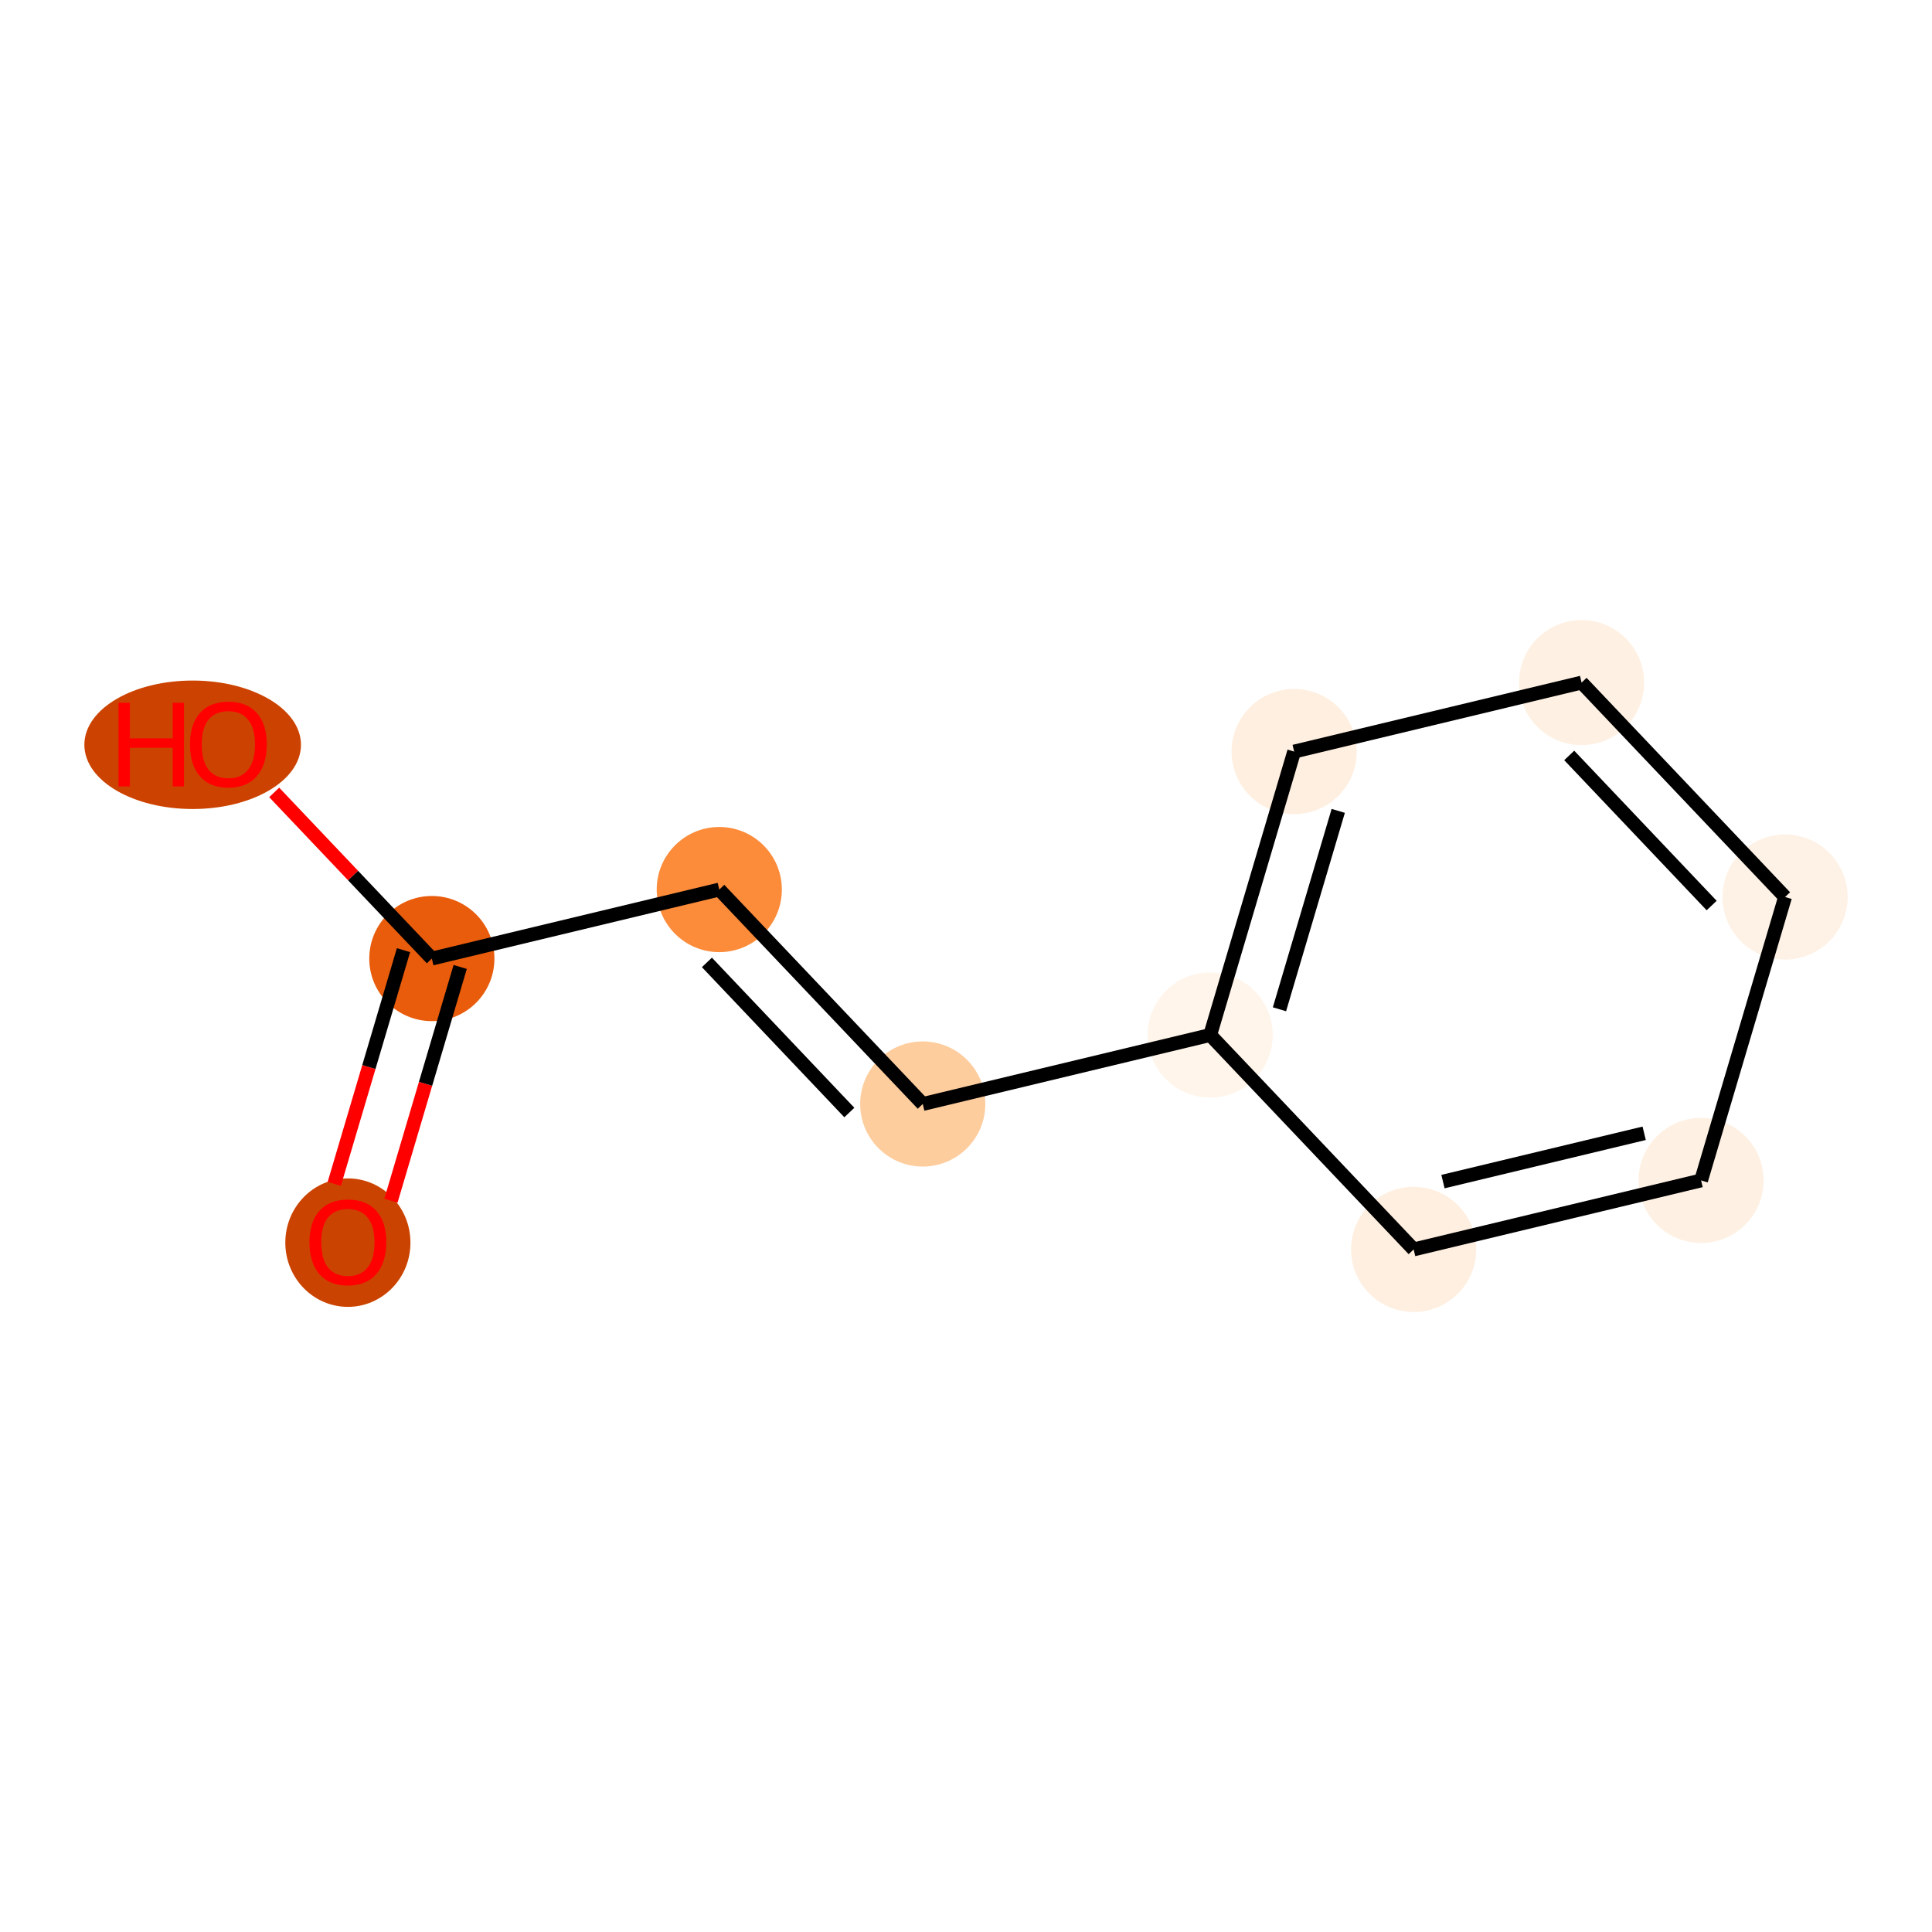 <?xml version='1.0' encoding='iso-8859-1'?>
<svg version='1.1' baseProfile='full'
              xmlns='http://www.w3.org/2000/svg'
                      xmlns:rdkit='http://www.rdkit.org/xml'
                      xmlns:xlink='http://www.w3.org/1999/xlink'
                  xml:space='preserve'
width='280px' height='280px' viewBox='0 0 280 280'>
<!-- END OF HEADER -->
<rect style='opacity:1.0;fill:#FFFFFF;stroke:none' width='280' height='280' x='0' y='0'> </rect>
<ellipse cx='50.417' cy='180.092' rx='8.568' ry='8.809'  style='fill:#CB4301;fill-rule:evenodd;stroke:#CB4301;stroke-width:1.0px;stroke-linecap:butt;stroke-linejoin:miter;stroke-opacity:1' />
<ellipse cx='62.586' cy='138.921' rx='8.568' ry='8.568'  style='fill:#E85C0C;fill-rule:evenodd;stroke:#E85C0C;stroke-width:1.0px;stroke-linecap:butt;stroke-linejoin:miter;stroke-opacity:1' />
<ellipse cx='27.922' cy='107.939' rx='15.195' ry='8.809'  style='fill:#CC4301;fill-rule:evenodd;stroke:#CC4301;stroke-width:1.0px;stroke-linecap:butt;stroke-linejoin:miter;stroke-opacity:1' />
<ellipse cx='104.243' cy='128.922' rx='8.568' ry='8.568'  style='fill:#FC8B3A;fill-rule:evenodd;stroke:#FC8B3A;stroke-width:1.0px;stroke-linecap:butt;stroke-linejoin:miter;stroke-opacity:1' />
<ellipse cx='133.732' cy='159.999' rx='8.568' ry='8.568'  style='fill:#FDCD9E;fill-rule:evenodd;stroke:#FDCD9E;stroke-width:1.0px;stroke-linecap:butt;stroke-linejoin:miter;stroke-opacity:1' />
<ellipse cx='175.389' cy='149.999' rx='8.568' ry='8.568'  style='fill:#FFF5EB;fill-rule:evenodd;stroke:#FFF5EB;stroke-width:1.0px;stroke-linecap:butt;stroke-linejoin:miter;stroke-opacity:1' />
<ellipse cx='187.559' cy='108.923' rx='8.568' ry='8.568'  style='fill:#FEEFE0;fill-rule:evenodd;stroke:#FEEFE0;stroke-width:1.0px;stroke-linecap:butt;stroke-linejoin:miter;stroke-opacity:1' />
<ellipse cx='229.216' cy='98.924' rx='8.568' ry='8.568'  style='fill:#FEF1E4;fill-rule:evenodd;stroke:#FEF1E4;stroke-width:1.0px;stroke-linecap:butt;stroke-linejoin:miter;stroke-opacity:1' />
<ellipse cx='258.705' cy='130.001' rx='8.568' ry='8.568'  style='fill:#FEF2E6;fill-rule:evenodd;stroke:#FEF2E6;stroke-width:1.0px;stroke-linecap:butt;stroke-linejoin:miter;stroke-opacity:1' />
<ellipse cx='246.535' cy='171.077' rx='8.568' ry='8.568'  style='fill:#FEF1E4;fill-rule:evenodd;stroke:#FEF1E4;stroke-width:1.0px;stroke-linecap:butt;stroke-linejoin:miter;stroke-opacity:1' />
<ellipse cx='204.878' cy='181.076' rx='8.568' ry='8.568'  style='fill:#FEEFE0;fill-rule:evenodd;stroke:#FEEFE0;stroke-width:1.0px;stroke-linecap:butt;stroke-linejoin:miter;stroke-opacity:1' />
<path class='bond-0 atom-0 atom-1' d='M 56.659,174.009 L 61.676,157.073' style='fill:none;fill-rule:evenodd;stroke:#FF0000;stroke-width:2.0px;stroke-linecap:butt;stroke-linejoin:miter;stroke-opacity:1' />
<path class='bond-0 atom-0 atom-1' d='M 61.676,157.073 L 66.694,140.138' style='fill:none;fill-rule:evenodd;stroke:#000000;stroke-width:2.0px;stroke-linecap:butt;stroke-linejoin:miter;stroke-opacity:1' />
<path class='bond-0 atom-0 atom-1' d='M 48.444,171.575 L 53.461,154.64' style='fill:none;fill-rule:evenodd;stroke:#FF0000;stroke-width:2.0px;stroke-linecap:butt;stroke-linejoin:miter;stroke-opacity:1' />
<path class='bond-0 atom-0 atom-1' d='M 53.461,154.64 L 58.478,137.704' style='fill:none;fill-rule:evenodd;stroke:#000000;stroke-width:2.0px;stroke-linecap:butt;stroke-linejoin:miter;stroke-opacity:1' />
<path class='bond-1 atom-1 atom-2' d='M 62.586,138.921 L 51.162,126.882' style='fill:none;fill-rule:evenodd;stroke:#000000;stroke-width:2.0px;stroke-linecap:butt;stroke-linejoin:miter;stroke-opacity:1' />
<path class='bond-1 atom-1 atom-2' d='M 51.162,126.882 L 39.738,114.842' style='fill:none;fill-rule:evenodd;stroke:#FF0000;stroke-width:2.0px;stroke-linecap:butt;stroke-linejoin:miter;stroke-opacity:1' />
<path class='bond-2 atom-1 atom-3' d='M 62.586,138.921 L 104.243,128.922' style='fill:none;fill-rule:evenodd;stroke:#000000;stroke-width:2.0px;stroke-linecap:butt;stroke-linejoin:miter;stroke-opacity:1' />
<path class='bond-3 atom-3 atom-4' d='M 104.243,128.922 L 133.732,159.999' style='fill:none;fill-rule:evenodd;stroke:#000000;stroke-width:2.0px;stroke-linecap:butt;stroke-linejoin:miter;stroke-opacity:1' />
<path class='bond-3 atom-3 atom-4' d='M 102.451,139.481 L 123.093,161.235' style='fill:none;fill-rule:evenodd;stroke:#000000;stroke-width:2.0px;stroke-linecap:butt;stroke-linejoin:miter;stroke-opacity:1' />
<path class='bond-4 atom-4 atom-5' d='M 133.732,159.999 L 175.389,149.999' style='fill:none;fill-rule:evenodd;stroke:#000000;stroke-width:2.0px;stroke-linecap:butt;stroke-linejoin:miter;stroke-opacity:1' />
<path class='bond-5 atom-5 atom-6' d='M 175.389,149.999 L 187.559,108.923' style='fill:none;fill-rule:evenodd;stroke:#000000;stroke-width:2.0px;stroke-linecap:butt;stroke-linejoin:miter;stroke-opacity:1' />
<path class='bond-5 atom-5 atom-6' d='M 185.43,146.272 L 193.948,117.518' style='fill:none;fill-rule:evenodd;stroke:#000000;stroke-width:2.0px;stroke-linecap:butt;stroke-linejoin:miter;stroke-opacity:1' />
<path class='bond-10 atom-10 atom-5' d='M 204.878,181.076 L 175.389,149.999' style='fill:none;fill-rule:evenodd;stroke:#000000;stroke-width:2.0px;stroke-linecap:butt;stroke-linejoin:miter;stroke-opacity:1' />
<path class='bond-6 atom-6 atom-7' d='M 187.559,108.923 L 229.216,98.924' style='fill:none;fill-rule:evenodd;stroke:#000000;stroke-width:2.0px;stroke-linecap:butt;stroke-linejoin:miter;stroke-opacity:1' />
<path class='bond-7 atom-7 atom-8' d='M 229.216,98.924 L 258.705,130.001' style='fill:none;fill-rule:evenodd;stroke:#000000;stroke-width:2.0px;stroke-linecap:butt;stroke-linejoin:miter;stroke-opacity:1' />
<path class='bond-7 atom-7 atom-8' d='M 227.424,109.483 L 248.066,131.237' style='fill:none;fill-rule:evenodd;stroke:#000000;stroke-width:2.0px;stroke-linecap:butt;stroke-linejoin:miter;stroke-opacity:1' />
<path class='bond-8 atom-8 atom-9' d='M 258.705,130.001 L 246.535,171.077' style='fill:none;fill-rule:evenodd;stroke:#000000;stroke-width:2.0px;stroke-linecap:butt;stroke-linejoin:miter;stroke-opacity:1' />
<path class='bond-9 atom-9 atom-10' d='M 246.535,171.077 L 204.878,181.076' style='fill:none;fill-rule:evenodd;stroke:#000000;stroke-width:2.0px;stroke-linecap:butt;stroke-linejoin:miter;stroke-opacity:1' />
<path class='bond-9 atom-9 atom-10' d='M 238.287,164.245 L 209.127,171.245' style='fill:none;fill-rule:evenodd;stroke:#000000;stroke-width:2.0px;stroke-linecap:butt;stroke-linejoin:miter;stroke-opacity:1' />
<path  class='atom-0' d='M 44.847 180.032
Q 44.847 177.119, 46.287 175.491
Q 47.726 173.863, 50.417 173.863
Q 53.107 173.863, 54.547 175.491
Q 55.986 177.119, 55.986 180.032
Q 55.986 182.979, 54.53 184.659
Q 53.073 186.321, 50.417 186.321
Q 47.744 186.321, 46.287 184.659
Q 44.847 182.996, 44.847 180.032
M 50.417 184.95
Q 52.268 184.95, 53.261 183.716
Q 54.273 182.465, 54.273 180.032
Q 54.273 177.65, 53.261 176.45
Q 52.268 175.234, 50.417 175.234
Q 48.566 175.234, 47.555 176.433
Q 46.561 177.633, 46.561 180.032
Q 46.561 182.482, 47.555 183.716
Q 48.566 184.95, 50.417 184.95
' fill='#FF0000'/>
<path  class='atom-2' d='M 17.178 101.847
L 18.823 101.847
L 18.823 107.005
L 25.026 107.005
L 25.026 101.847
L 26.671 101.847
L 26.671 113.979
L 25.026 113.979
L 25.026 108.376
L 18.823 108.376
L 18.823 113.979
L 17.178 113.979
L 17.178 101.847
' fill='#FF0000'/>
<path  class='atom-2' d='M 27.528 107.879
Q 27.528 104.966, 28.968 103.338
Q 30.407 101.71, 33.097 101.71
Q 35.788 101.71, 37.227 103.338
Q 38.667 104.966, 38.667 107.879
Q 38.667 110.826, 37.21 112.506
Q 35.754 114.168, 33.097 114.168
Q 30.424 114.168, 28.968 112.506
Q 27.528 110.843, 27.528 107.879
M 33.097 112.797
Q 34.948 112.797, 35.942 111.563
Q 36.953 110.312, 36.953 107.879
Q 36.953 105.497, 35.942 104.297
Q 34.948 103.081, 33.097 103.081
Q 31.247 103.081, 30.236 104.28
Q 29.242 105.48, 29.242 107.879
Q 29.242 110.329, 30.236 111.563
Q 31.247 112.797, 33.097 112.797
' fill='#FF0000'/>
</svg>
